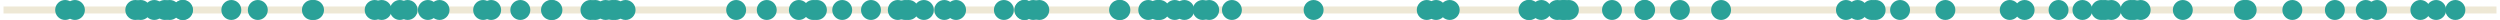 <?xml version='1.0' encoding='UTF-8'?>
<!-- This file was generated by dvisvgm 3.0.3 -->
<svg version='1.1' xmlns='http://www.w3.org/2000/svg' xmlns:xlink='http://www.w3.org/1999/xlink' width='568.532pt' height='4.539pt' viewBox='-62.039 -62.039 568.532 4.539'>
<g id='page1'>
<path d='M-61.242-59.77H505.696' stroke='#eee8d5' fill='none' stroke-width='1.594'/>
<path d='M82.492-59.77C82.492-61.023 81.477-62.039 80.227-62.039C78.973-62.039 77.957-61.023 77.957-59.77C77.957-58.516 78.973-57.5 80.227-57.5C81.477-57.5 82.492-58.516 82.492-59.77Z' fill='#2aa198'/>
<path d='M494.235-59.77C494.235-61.023 493.219-62.039 491.969-62.039C490.715-62.039 489.7-61.023 489.7-59.77C489.7-58.516 490.715-57.5 491.969-57.5C493.219-57.5 494.235-58.516 494.235-59.77Z' fill='#2aa198'/>
<path d='M490.653-59.77C490.653-61.023 489.637-62.039 488.387-62.039C487.133-62.039 486.117-61.023 486.117-59.77C486.117-58.516 487.133-57.5 488.387-57.5C489.637-57.5 490.653-58.516 490.653-59.77Z' fill='#2aa198'/>
<path d='M372.328-59.77C372.328-61.023 371.313-62.039 370.063-62.039C368.809-62.039 367.793-61.023 367.793-59.77C367.793-58.516 368.809-57.5 370.063-57.5C371.313-57.5 372.328-58.516 372.328-59.77Z' fill='#2aa198'/>
<path d='M451.153-59.77C451.153-61.023 450.141-62.039 448.887-62.039S446.617-61.023 446.617-59.77C446.617-58.516 447.633-57.5 448.887-57.5S451.153-58.516 451.153-59.77Z' fill='#2aa198'/>
<path d='M173.215-59.77C173.215-61.023 172.2-62.039 170.946-62.039C169.696-62.039 168.68-61.023 168.68-59.77C168.68-58.516 169.696-57.5 170.946-57.5C172.2-57.5 173.215-58.516 173.215-59.77Z' fill='#2aa198'/>
<path d='M-1.141-59.77C-1.141-61.023-2.156-62.039-3.41-62.039S-5.68-61.023-5.68-59.77C-5.68-58.516-4.664-57.5-3.41-57.5S-1.141-58.516-1.141-59.77Z' fill='#2aa198'/>
<path d='M31.16-59.77C31.16-61.023 30.145-62.039 28.891-62.039C27.641-62.039 26.625-61.023 26.625-59.77C26.625-58.516 27.641-57.5 28.891-57.5C30.145-57.5 31.16-58.516 31.16-59.77Z' fill='#2aa198'/>
<path d='M77.953-59.77C77.953-61.023 76.938-62.039 75.684-62.039S73.418-61.023 73.418-59.77C73.418-58.516 74.43-57.5 75.684-57.5S77.953-58.516 77.953-59.77Z' fill='#2aa198'/>
<path d='M436.629-59.77C436.629-61.023 435.614-62.039 434.364-62.039C433.11-62.039 432.094-61.023 432.094-59.77C432.094-58.516 433.11-57.5 434.364-57.5C435.614-57.5 436.629-58.516 436.629-59.77Z' fill='#2aa198'/>
<path d='M207.375-59.77C207.375-61.023 206.36-62.039 205.11-62.039C203.856-62.039 202.84-61.023 202.84-59.77C202.84-58.516 203.856-57.5 205.11-57.5C206.36-57.5 207.375-58.516 207.375-59.77Z' fill='#2aa198'/>
<path d='M238.961-59.77C238.961-61.023 237.946-62.039 236.692-62.039S234.426-61.023 234.426-59.77C234.426-58.516 235.438-57.5 236.692-57.5S238.961-58.516 238.961-59.77Z' fill='#2aa198'/>
<path d='M418.973-59.77C418.973-61.023 417.957-62.039 416.707-62.039C415.453-62.039 414.438-61.023 414.438-59.77C414.438-58.516 415.453-57.5 416.707-57.5C417.957-57.5 418.973-58.516 418.973-59.77Z' fill='#2aa198'/>
<path d='M203.395-59.77C203.395-61.023 202.383-62.039 201.129-62.039S198.86-61.023 198.86-59.77C198.86-58.516 199.875-57.5 201.129-57.5S203.395-58.516 203.395-59.77Z' fill='#2aa198'/>
<path d='M220.379-59.77C220.379-61.023 219.364-62.039 218.11-62.039C216.86-62.039 215.844-61.023 215.844-59.77C215.844-58.516 216.86-57.5 218.11-57.5C219.364-57.5 220.379-58.516 220.379-59.77Z' fill='#2aa198'/>
<path d='M314.352-59.77C314.352-61.023 313.336-62.039 312.082-62.039C310.832-62.039 309.817-61.023 309.817-59.77C309.817-58.516 310.832-57.5 312.082-57.5C313.336-57.5 314.352-58.516 314.352-59.77Z' fill='#2aa198'/>
<path d='M408.367-59.77C408.367-61.023 407.352-62.039 406.102-62.039C404.848-62.039 403.832-61.023 403.832-59.77C403.832-58.516 404.848-57.5 406.102-57.5C407.352-57.5 408.367-58.516 408.367-59.77Z' fill='#2aa198'/>
<path d='M201.356-59.77C201.356-61.023 200.34-62.039 199.086-62.039C197.836-62.039 196.821-61.023 196.821-59.77C196.821-58.516 197.836-57.5 199.086-57.5C200.34-57.5 201.356-58.516 201.356-59.77Z' fill='#2aa198'/>
<path d='M362.664-59.77C362.664-61.023 361.649-62.039 360.399-62.039C359.145-62.039 358.129-61.023 358.129-59.77C358.129-58.516 359.145-57.5 360.399-57.5C361.649-57.5 362.664-58.516 362.664-59.77Z' fill='#2aa198'/>
<path d='M297.016-59.77C297.016-61.023 296-62.039 294.746-62.039C293.496-62.039 292.481-61.023 292.481-59.77C292.481-58.516 293.496-57.5 294.746-57.5C296-57.5 297.016-58.516 297.016-59.77Z' fill='#2aa198'/>
<path d='M157.653-59.77C157.653-61.023 156.637-62.039 155.383-62.039C154.133-62.039 153.117-61.023 153.117-59.77C153.117-58.516 154.133-57.5 155.383-57.5C156.637-57.5 157.653-58.516 157.653-59.77Z' fill='#2aa198'/>
<path d='M264.688-59.77C264.688-61.023 263.672-62.039 262.418-62.039C261.168-62.039 260.153-61.023 260.153-59.77C260.153-58.516 261.168-57.5 262.418-57.5C263.672-57.5 264.688-58.516 264.688-59.77Z' fill='#2aa198'/>
<path d='M-21.16-59.77C-21.16-61.023-22.176-62.039-23.43-62.039C-24.68-62.039-25.695-61.023-25.695-59.77C-25.695-58.516-24.68-57.5-23.43-57.5C-22.176-57.5-21.16-58.516-21.16-59.77Z' fill='#2aa198'/>
<path d='M80.192-59.77C80.192-61.023 79.176-62.039 77.926-62.039C76.672-62.039 75.657-61.023 75.657-59.77C75.657-58.516 76.672-57.5 77.926-57.5C79.176-57.5 80.192-58.516 80.192-59.77Z' fill='#2aa198'/>
<path d='M-22.293-59.77C-22.293-61.023-23.309-62.039-24.562-62.039C-25.812-62.039-26.828-61.023-26.828-59.77C-26.828-58.516-25.812-57.5-24.562-57.5C-23.309-57.5-22.293-58.516-22.293-59.77Z' fill='#2aa198'/>
<path d='M461.535-59.77C461.535-61.023 460.52-62.039 459.266-62.039C458.016-62.039 457-61.023 457-59.77C457-58.516 458.016-57.5 459.266-57.5C460.52-57.5 461.535-58.516 461.535-59.77Z' fill='#2aa198'/>
<path d='M138.301-59.77C138.301-61.023 137.285-62.039 136.032-62.039C134.778-62.039 133.766-61.023 133.766-59.77C133.766-58.516 134.778-57.5 136.032-57.5C137.285-57.5 138.301-58.516 138.301-59.77Z' fill='#2aa198'/>
<path d='M27.023-59.77C27.023-61.023 26.008-62.039 24.758-62.039C23.504-62.039 22.488-61.023 22.488-59.77C22.488-58.516 23.504-57.5 24.758-57.5C26.008-57.5 27.023-58.516 27.023-59.77Z' fill='#2aa198'/>
<path d='M425.539-59.77C425.539-61.023 424.524-62.039 423.27-62.039C422.02-62.039 421.004-61.023 421.004-59.77C421.004-58.516 422.02-57.5 423.27-57.5C424.524-57.5 425.539-58.516 425.539-59.77Z' fill='#2aa198'/>
<path d='M107.641-59.77C107.641-61.023 106.625-62.039 105.375-62.039C104.121-62.039 103.106-61.023 103.106-59.77C103.106-58.516 104.121-57.5 105.375-57.5C106.625-57.5 107.641-58.516 107.641-59.77Z' fill='#2aa198'/>
<path d='M420.375-59.77C420.375-61.023 419.36-62.039 418.106-62.039C416.856-62.039 415.84-61.023 415.84-59.77C415.84-58.516 416.856-57.5 418.106-57.5C419.36-57.5 420.375-58.516 420.375-59.77Z' fill='#2aa198'/>
<path d='M131.758-59.77C131.758-61.023 130.742-62.039 129.492-62.039C128.239-62.039 127.223-61.023 127.223-59.77C127.223-58.516 128.239-57.5 129.492-57.5C130.742-57.5 131.758-58.516 131.758-59.77Z' fill='#2aa198'/>
<path d='M295.961-59.77C295.961-61.023 294.946-62.039 293.692-62.039S291.426-61.023 291.426-59.77C291.426-58.516 292.438-57.5 293.692-57.5S295.961-58.516 295.961-59.77Z' fill='#2aa198'/>
<path d='M290.75-59.77C290.75-61.023 289.739-62.039 288.485-62.039S286.215-61.023 286.215-59.77C286.215-58.516 287.231-57.5 288.485-57.5S290.75-58.516 290.75-59.77Z' fill='#2aa198'/>
<path d='M154.969-59.77C154.969-61.023 153.953-62.039 152.703-62.039C151.45-62.039 150.434-61.023 150.434-59.77C150.434-58.516 151.45-57.5 152.703-57.5C153.953-57.5 154.969-58.516 154.969-59.77Z' fill='#2aa198'/>
<path d='M-27.777-59.77C-27.777-61.023-28.793-62.039-30.047-62.039C-31.297-62.039-32.312-61.023-32.312-59.77C-32.312-58.516-31.297-57.5-30.047-57.5C-28.793-57.5-27.777-58.516-27.777-59.77Z' fill='#2aa198'/>
<path d='M194.719-59.77C194.719-61.023 193.703-62.039 192.453-62.039C191.2-62.039 190.184-61.023 190.184-59.77C190.184-58.516 191.2-57.5 192.453-57.5C193.703-57.5 194.719-58.516 194.719-59.77Z' fill='#2aa198'/>
<path d='M-18.234-59.77C-18.234-61.023-19.25-62.039-20.504-62.039S-22.773-61.023-22.773-59.77C-22.773-58.516-21.758-57.5-20.504-57.5S-18.234-58.516-18.234-59.77Z' fill='#2aa198'/>
<path d='M471.207-59.77C471.207-61.023 470.192-62.039 468.938-62.039C467.688-62.039 466.672-61.023 466.672-59.77C466.672-58.516 467.688-57.5 468.938-57.5C470.192-57.5 471.207-58.516 471.207-59.77Z' fill='#2aa198'/>
<path d='M175.196-59.77C175.196-61.023 174.18-62.039 172.926-62.039C171.676-62.039 170.66-61.023 170.66-59.77C170.66-58.516 171.676-57.5 172.926-57.5C174.18-57.5 175.196-58.516 175.196-59.77Z' fill='#2aa198'/>
<path d='M450.524-59.77C450.524-61.023 449.508-62.039 448.254-62.039C447.004-62.039 445.989-61.023 445.989-59.77C445.989-58.516 447.004-57.5 448.254-57.5C449.508-57.5 450.524-58.516 450.524-59.77Z' fill='#2aa198'/>
<path d='M269.91-59.77C269.91-61.023 268.899-62.039 267.645-62.039S265.375-61.023 265.375-59.77C265.375-58.516 266.391-57.5 267.645-57.5S269.91-58.516 269.91-59.77Z' fill='#2aa198'/>
<path d='M209.563-59.77C209.563-61.023 208.551-62.039 207.297-62.039S205.028-61.023 205.028-59.77C205.028-58.516 206.043-57.5 207.297-57.5S209.563-58.516 209.563-59.77Z' fill='#2aa198'/>
<path d='M25.434-59.77C25.434-61.023 24.418-62.039 23.164-62.039C21.914-62.039 20.898-61.023 20.898-59.77C20.898-58.516 21.914-57.5 23.164-57.5C24.418-57.5 25.434-58.516 25.434-59.77Z' fill='#2aa198'/>
<path d='M203.957-59.77C203.957-61.023 202.946-62.039 201.692-62.039S199.422-61.023 199.422-59.77C199.422-58.516 200.438-57.5 201.692-57.5S203.957-58.516 203.957-59.77Z' fill='#2aa198'/>
<path d='M58.559-59.77C58.559-61.023 57.543-62.039 56.289-62.039S54.02-61.023 54.02-59.77C54.02-58.516 55.035-57.5 56.289-57.5S58.559-58.516 58.559-59.77Z' fill='#2aa198'/>
<path d='M314.168-59.77C314.168-61.023 313.153-62.039 311.903-62.039C310.649-62.039 309.633-61.023 309.633-59.77C309.633-58.516 310.649-57.5 311.903-57.5C313.153-57.5 314.168-58.516 314.168-59.77Z' fill='#2aa198'/>
<path d='M-7.164-59.77C-7.164-61.023-8.18-62.039-9.43-62.039C-10.684-62.039-11.699-61.023-11.699-59.77C-11.699-58.516-10.684-57.5-9.43-57.5C-8.18-57.5-7.164-58.516-7.164-59.77Z' fill='#2aa198'/>
<path d='M382.633-59.77C382.633-61.023 381.617-62.039 380.364-62.039C379.11-62.039 378.098-61.023 378.098-59.77C378.098-58.516 379.11-57.5 380.364-57.5C381.617-57.5 382.633-58.516 382.633-59.77Z' fill='#2aa198'/>
<path d='M294.375-59.77C294.375-61.023 293.36-62.039 292.11-62.039C290.856-62.039 289.84-61.023 289.84-59.77C289.84-58.516 290.856-57.5 292.11-57.5C293.36-57.5 294.375-58.516 294.375-59.77Z' fill='#2aa198'/>
<path d='M418.039-59.77C418.039-61.023 417.024-62.039 415.77-62.039C414.52-62.039 413.504-61.023 413.504-59.77C413.504-58.516 414.52-57.5 415.77-57.5C417.024-57.5 418.039-58.516 418.039-59.77Z' fill='#2aa198'/>
<path d='M413.801-59.77C413.801-61.023 412.785-62.039 411.532-62.039C410.282-62.039 409.266-61.023 409.266-59.77C409.266-58.516 410.282-57.5 411.532-57.5C412.785-57.5 413.801-58.516 413.801-59.77Z' fill='#2aa198'/>
<path d='M215.215-59.77C215.215-61.023 214.2-62.039 212.946-62.039S210.68-61.023 210.68-59.77C210.68-58.516 211.692-57.5 212.946-57.5S215.215-58.516 215.215-59.77Z' fill='#2aa198'/>
<path d='M400.653-59.77C400.653-61.023 399.637-62.039 398.383-62.039S396.117-61.023 396.117-59.77C396.117-58.516 397.129-57.5 398.383-57.5S400.653-58.516 400.653-59.77Z' fill='#2aa198'/>
<path d='M-44.957-59.77C-44.957-61.023-45.973-62.039-47.227-62.039S-49.492-61.023-49.492-59.77C-49.492-58.516-48.48-57.5-47.227-57.5S-44.957-58.516-44.957-59.77Z' fill='#2aa198'/>
<path d='M150.332-59.77C150.332-61.023 149.317-62.039 148.067-62.039C146.813-62.039 145.797-61.023 145.797-59.77C145.797-58.516 146.813-57.5 148.067-57.5C149.317-57.5 150.332-58.516 150.332-59.77Z' fill='#2aa198'/>
<path d='M50.098-59.77C50.098-61.023 49.082-62.039 47.828-62.039C46.575-62.039 45.563-61.023 45.563-59.77C45.563-58.516 46.575-57.5 47.828-57.5C49.082-57.5 50.098-58.516 50.098-59.77Z' fill='#2aa198'/>
<path d='M213.742-59.77C213.742-61.023 212.727-62.039 211.477-62.039C210.223-62.039 209.207-61.023 209.207-59.77C209.207-58.516 210.223-57.5 211.477-57.5C212.727-57.5 213.742-58.516 213.742-59.77Z' fill='#2aa198'/>
<path d='M146.871-59.77C146.871-61.023 145.856-62.039 144.606-62.039C143.352-62.039 142.336-61.023 142.336-59.77C142.336-58.516 143.352-57.5 144.606-57.5C145.856-57.5 146.871-58.516 146.871-59.77Z' fill='#2aa198'/>
<path d='M121.899-59.77C121.899-61.023 120.883-62.039 119.629-62.039C118.379-62.039 117.364-61.023 117.364-59.77C117.364-58.516 118.379-57.5 119.629-57.5C120.883-57.5 121.899-58.516 121.899-59.77Z' fill='#2aa198'/>
<path d='M480.801-59.77C480.801-61.023 479.785-62.039 478.532-62.039C477.282-62.039 476.266-61.023 476.266-59.77C476.266-58.516 477.282-57.5 478.532-57.5C479.785-57.5 480.801-58.516 480.801-59.77Z' fill='#2aa198'/>
<path d='M397.27-59.77C397.27-61.023 396.254-62.039 395-62.039C393.75-62.039 392.735-61.023 392.735-59.77C392.735-58.516 393.75-57.5 395-57.5C396.254-57.5 397.27-58.516 397.27-59.77Z' fill='#2aa198'/>
<path d='M173.207-59.77C173.207-61.023 172.192-62.039 170.938-62.039S168.668-61.023 168.668-59.77C168.668-58.516 169.684-57.5 170.938-57.5S173.207-58.516 173.207-59.77Z' fill='#2aa198'/>
<path d='M11.16-59.77C11.16-61.023 10.145-62.039 8.891-62.039C7.641-62.039 6.625-61.023 6.625-59.77C6.625-58.516 7.641-57.5 8.891-57.5C10.145-57.5 11.16-58.516 11.16-59.77Z' fill='#2aa198'/>
<path d='M266.805-59.77C266.805-61.023 265.793-62.039 264.539-62.039S262.27-61.023 262.27-59.77C262.27-58.516 263.285-57.5 264.539-57.5S266.805-58.516 266.805-59.77Z' fill='#2aa198'/>
<path d='M37.535-59.77C37.535-61.023 36.52-62.039 35.266-62.039C34.016-62.039 33-61.023 33-59.77C33-58.516 34.016-57.5 35.266-57.5C36.52-57.5 37.535-58.516 37.535-59.77Z' fill='#2aa198'/>
<path d='M-29.008-59.77C-29.008-61.023-30.023-62.039-31.273-62.039C-32.527-62.039-33.543-61.023-33.543-59.77C-33.543-58.516-32.527-57.5-31.273-57.5C-30.023-57.5-29.008-58.516-29.008-59.77Z' fill='#2aa198'/>
<path d='M51.922-59.77C51.922-61.023 50.907-62.039 49.653-62.039C48.403-62.039 47.387-61.023 47.387-59.77C47.387-58.516 48.403-57.5 49.653-57.5C50.907-57.5 51.922-58.516 51.922-59.77Z' fill='#2aa198'/>
<path d='M126.008-59.77C126.008-61.023 124.992-62.039 123.739-62.039C122.489-62.039 121.473-61.023 121.473-59.77C121.473-58.516 122.489-57.5 123.739-57.5C124.992-57.5 126.008-58.516 126.008-59.77Z' fill='#2aa198'/>
<path d='M-18.141-59.77C-18.141-61.023-19.156-62.039-20.41-62.039C-21.66-62.039-22.676-61.023-22.676-59.77C-22.676-58.516-21.66-57.5-20.41-57.5C-19.156-57.5-18.141-58.516-18.141-59.77Z' fill='#2aa198'/>
<path d='M114.598-59.77C114.598-61.023 113.582-62.039 112.328-62.039C111.075-62.039 110.063-61.023 110.063-59.77C110.063-58.516 111.075-57.5 112.328-57.5C113.582-57.5 114.598-58.516 114.598-59.77Z' fill='#2aa198'/>
<path d='M11.645-59.77C11.645-61.023 10.629-62.039 9.375-62.039C8.125-62.039 7.109-61.023 7.109-59.77C7.109-58.516 8.125-57.5 9.375-57.5C10.629-57.5 11.645-58.516 11.645-59.77Z' fill='#2aa198'/>
<path d='M176.578-59.77C176.578-61.023 175.563-62.039 174.313-62.039C173.059-62.039 172.043-61.023 172.043-59.77C172.043-58.516 173.059-57.5 174.313-57.5C175.563-57.5 176.578-58.516 176.578-59.77Z' fill='#2aa198'/>
<path d='M295.629-59.77C295.629-61.023 294.617-62.039 293.364-62.039C292.11-62.039 291.094-61.023 291.094-59.77C291.094-58.516 292.11-57.5 293.364-57.5C294.617-57.5 295.629-58.516 295.629-59.77Z' fill='#2aa198'/>
<path d='M195.016-59.77C195.016-61.023 194-62.039 192.746-62.039S190.477-61.023 190.477-59.77C190.477-58.516 191.492-57.5 192.746-57.5S195.016-58.516 195.016-59.77Z' fill='#2aa198'/>
<path d='M-24.691-59.77C-24.691-61.023-25.703-62.039-26.957-62.039S-29.227-61.023-29.227-59.77C-29.227-58.516-28.211-57.5-26.957-57.5S-24.691-58.516-24.691-59.77Z' fill='#2aa198'/>
<path d='M427.043-59.77C427.043-61.023 426.028-62.039 424.778-62.039C423.524-62.039 422.508-61.023 422.508-59.77C422.508-58.516 423.524-57.5 424.778-57.5C426.028-57.5 427.043-58.516 427.043-59.77Z' fill='#2aa198'/>
<path d='M478.231-59.77C478.231-61.023 477.215-62.039 475.965-62.039C474.711-62.039 473.696-61.023 473.696-59.77C473.696-58.516 474.711-57.5 475.965-57.5C477.215-57.5 478.231-58.516 478.231-59.77Z' fill='#2aa198'/>
<path d='M65.86-59.77C65.86-61.023 64.844-62.039 63.59-62.039S61.325-61.023 61.325-59.77C61.325-58.516 62.336-57.5 63.59-57.5S65.86-58.516 65.86-59.77Z' fill='#2aa198'/>
<path d='M79.45-59.77C79.45-61.023 78.434-62.039 77.18-62.039C75.93-62.039 74.914-61.023 74.914-59.77C74.914-58.516 75.93-57.5 77.18-57.5C78.434-57.5 79.45-58.516 79.45-59.77Z' fill='#2aa198'/>
<path d='M360.02-59.77C360.02-61.023 359.004-62.039 357.75-62.039C356.5-62.039 355.485-61.023 355.485-59.77C355.485-58.516 356.5-57.5 357.75-57.5C359.004-57.5 360.02-58.516 360.02-59.77Z' fill='#2aa198'/>
<path d='M498.614-59.77C498.614-61.023 497.598-62.039 496.344-62.039C495.094-62.039 494.078-61.023 494.078-59.77C494.078-58.516 495.094-57.5 496.344-57.5C497.598-57.5 498.614-58.516 498.614-59.77Z' fill='#2aa198'/>
<path d='M365.875-59.77C365.875-61.023 364.86-62.039 363.606-62.039C362.356-62.039 361.34-61.023 361.34-59.77C361.34-58.516 362.356-57.5 363.606-57.5C364.86-57.5 365.875-58.516 365.875-59.77Z' fill='#2aa198'/>
<path d='M75.59-59.77C75.59-61.023 74.575-62.039 73.325-62.039C72.071-62.039 71.055-61.023 71.055-59.77C71.055-58.516 72.071-57.5 73.325-57.5C74.575-57.5 75.59-58.516 75.59-59.77Z' fill='#2aa198'/>
<path d='M331.625-59.77C331.625-61.023 330.61-62.039 329.36-62.039C328.106-62.039 327.09-61.023 327.09-59.77C327.09-58.516 328.106-57.5 329.36-57.5C330.61-57.5 331.625-58.516 331.625-59.77Z' fill='#2aa198'/>
<path d='M-42.734-59.77C-42.734-61.023-43.75-62.039-45.004-62.039C-46.254-62.039-47.27-61.023-47.27-59.77C-47.27-58.516-46.254-57.5-45.004-57.5C-43.75-57.5-42.734-58.516-42.734-59.77Z' fill='#2aa198'/>
<path d='M125.141-59.77C125.141-61.023 124.125-62.039 122.875-62.039C121.621-62.039 120.606-61.023 120.606-59.77C120.606-58.516 121.621-57.5 122.875-57.5C124.125-57.5 125.141-58.516 125.141-59.77Z' fill='#2aa198'/>
<path d='M322.258-59.77C322.258-61.023 321.242-62.039 319.989-62.039C318.739-62.039 317.723-61.023 317.723-59.77C317.723-58.516 318.739-57.5 319.989-57.5C321.242-57.5 322.258-58.516 322.258-59.77Z' fill='#2aa198'/>
<path d='M168.524-59.77C168.524-61.023 167.512-62.039 166.258-62.039S163.989-61.023 163.989-59.77C163.989-58.516 165.004-57.5 166.258-57.5S168.524-58.516 168.524-59.77Z' fill='#2aa198'/>
<path d='M146.032-59.77C146.032-61.023 145.02-62.039 143.766-62.039S141.496-61.023 141.496-59.77C141.496-58.516 142.512-57.5 143.766-57.5S146.032-58.516 146.032-59.77Z' fill='#2aa198'/>
<path d='M144.399-59.77C144.399-61.023 143.383-62.039 142.129-62.039C140.879-62.039 139.864-61.023 139.864-59.77C139.864-58.516 140.879-57.5 142.129-57.5C143.383-57.5 144.399-58.516 144.399-59.77Z' fill='#2aa198'/>
<path d='M366.774-59.77C366.774-61.023 365.758-62.039 364.508-62.039C363.254-62.039 362.239-61.023 362.239-59.77C362.239-58.516 363.254-57.5 364.508-57.5C365.758-57.5 366.774-58.516 366.774-59.77Z' fill='#2aa198'/>
<path d='M288.106-59.77C288.106-61.023 287.09-62.039 285.836-62.039C284.586-62.039 283.571-61.023 283.571-59.77C283.571-58.516 284.586-57.5 285.836-57.5C287.09-57.5 288.106-58.516 288.106-59.77Z' fill='#2aa198'/>
<path d='M306.817-59.77C306.817-61.023 305.801-62.039 304.547-62.039C303.297-62.039 302.282-61.023 302.282-59.77C302.282-58.516 303.297-57.5 304.547-57.5C305.801-57.5 306.817-58.516 306.817-59.77Z' fill='#2aa198'/>
<path d='M287.828-59.77C287.828-61.023 286.813-62.039 285.559-62.039C284.309-62.039 283.293-61.023 283.293-59.77C283.293-58.516 284.309-57.5 285.559-57.5C286.813-57.5 287.828-58.516 287.828-59.77Z' fill='#2aa198'/>
<path d='M424.684-59.77C424.684-61.023 423.668-62.039 422.414-62.039C421.164-62.039 420.149-61.023 420.149-59.77C420.149-58.516 421.164-57.5 422.414-57.5C423.668-57.5 424.684-58.516 424.684-59.77Z' fill='#2aa198'/>
<path d='M40.184-59.77C40.184-61.023 39.168-62.039 37.914-62.039C36.664-62.039 35.648-61.023 35.648-59.77C35.648-58.516 36.664-57.5 37.914-57.5C39.168-57.5 40.184-58.516 40.184-59.77Z' fill='#2aa198'/>
<path d='M32.934-59.77C32.934-61.023 31.918-62.039 30.664-62.039C29.414-62.039 28.398-61.023 28.398-59.77C28.398-58.516 29.414-57.5 30.664-57.5C31.918-57.5 32.934-58.516 32.934-59.77Z' fill='#2aa198'/>
<path d='M74.508-59.77C74.508-61.023 73.492-62.039 72.242-62.039C70.989-62.039 69.973-61.023 69.973-59.77C69.973-58.516 70.989-57.5 72.242-57.5C73.492-57.5 74.508-58.516 74.508-59.77Z' fill='#2aa198'/>
<path d='M65.528-59.77C65.528-61.023 64.516-62.039 63.262-62.039S60.992-61.023 60.992-59.77C60.992-58.516 62.008-57.5 63.262-57.5S65.528-58.516 65.528-59.77Z' fill='#2aa198'/>
</g>
</svg>